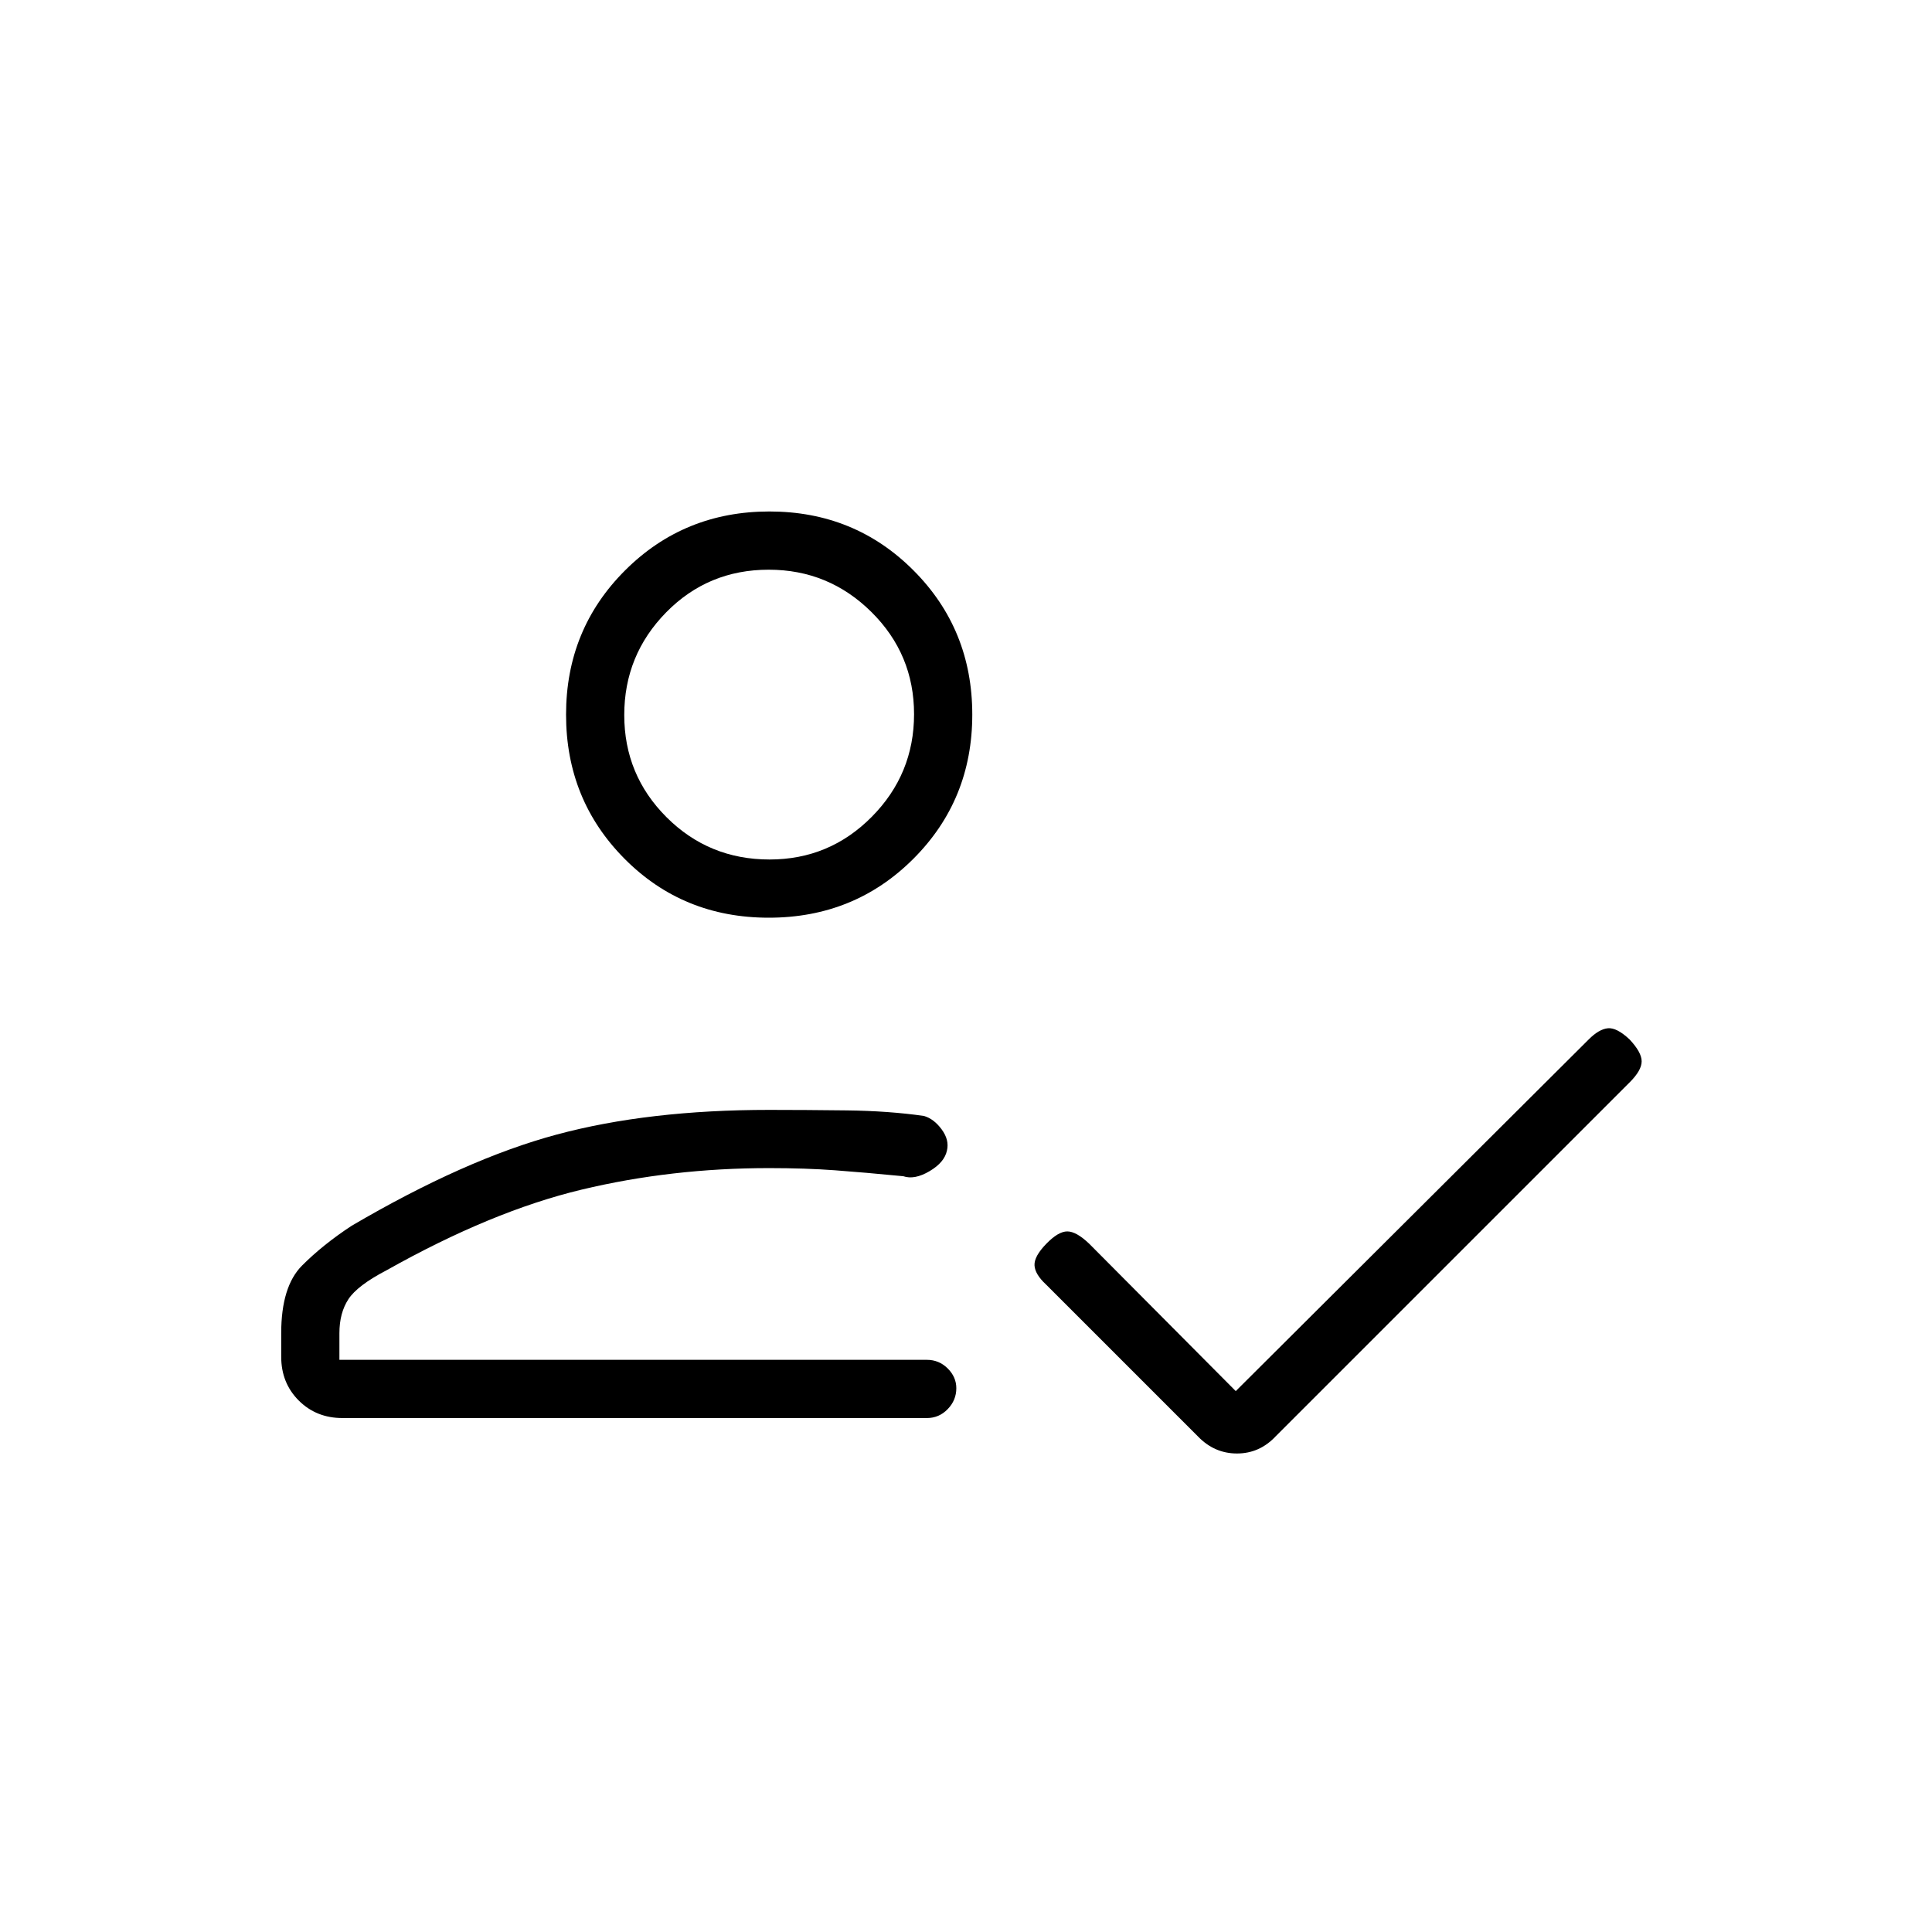 <svg xmlns="http://www.w3.org/2000/svg" height="20" viewBox="0 -960 960 960" width="20"><path d="M170.19-255.38q-13.04 0-21.75-8.71t-8.71-21.76v-11.69q0-23.19 10.33-33.58 10.32-10.38 24.67-19.8 56.46-33.12 101.98-45.35 45.52-12.23 105.48-12.23 17.68 0 38.52.25 20.83.25 38.37 2.75 4.98 1.44 8.83 6.69 3.86 5.24 2.63 10.48-1.23 5.91-8.67 10.29-7.45 4.39-13.02 2.5-19.39-1.88-34.02-2.96-14.64-1.08-32.64-1.08-48.57 0-93.25 10.71-44.67 10.72-96.86 40.06-14.51 7.56-18.97 14.39-4.46 6.83-4.46 16.88v13.23h291.89q6.07 0 10.36 4.27 4.29 4.27 4.29 9.82 0 5.99-4.29 10.41-4.29 4.43-10.36 4.43H170.19Zm443.85-13.39 175.34-174.7q5.12-5.15 9.54-5.59 4.43-.44 10.81 5.56 6 6.38 6 10.87 0 4.48-5.87 10.35l-175.9 175.89q-8.03 8.62-19.32 8.62-11.29 0-19.49-8.58l-75.42-75.42q-5.5-5.11-5.69-9.54-.19-4.42 5.81-10.61 6-6.2 10.48-6.2t10.86 6.09l72.85 73.26ZM382-504q-42.58 0-71.65-29.27-29.08-29.27-29.08-71.65 0-42.39 29.33-71.66 29.32-29.27 71.71-29.27 42.38 0 71.59 29.27 29.22 29.27 29.22 71.66 0 42.38-29.27 71.65Q424.58-504 382-504Zm24.73 183.92ZM382.4-532.92q29.79 0 50.79-21.22 21-21.21 21-51 0-29.78-21.21-50.78t-51-21q-30.17 0-50.98 21.21-20.81 21.21-20.81 51t21.02 50.79q21.02 21 51.19 21Zm-.21-72Z"/></svg>